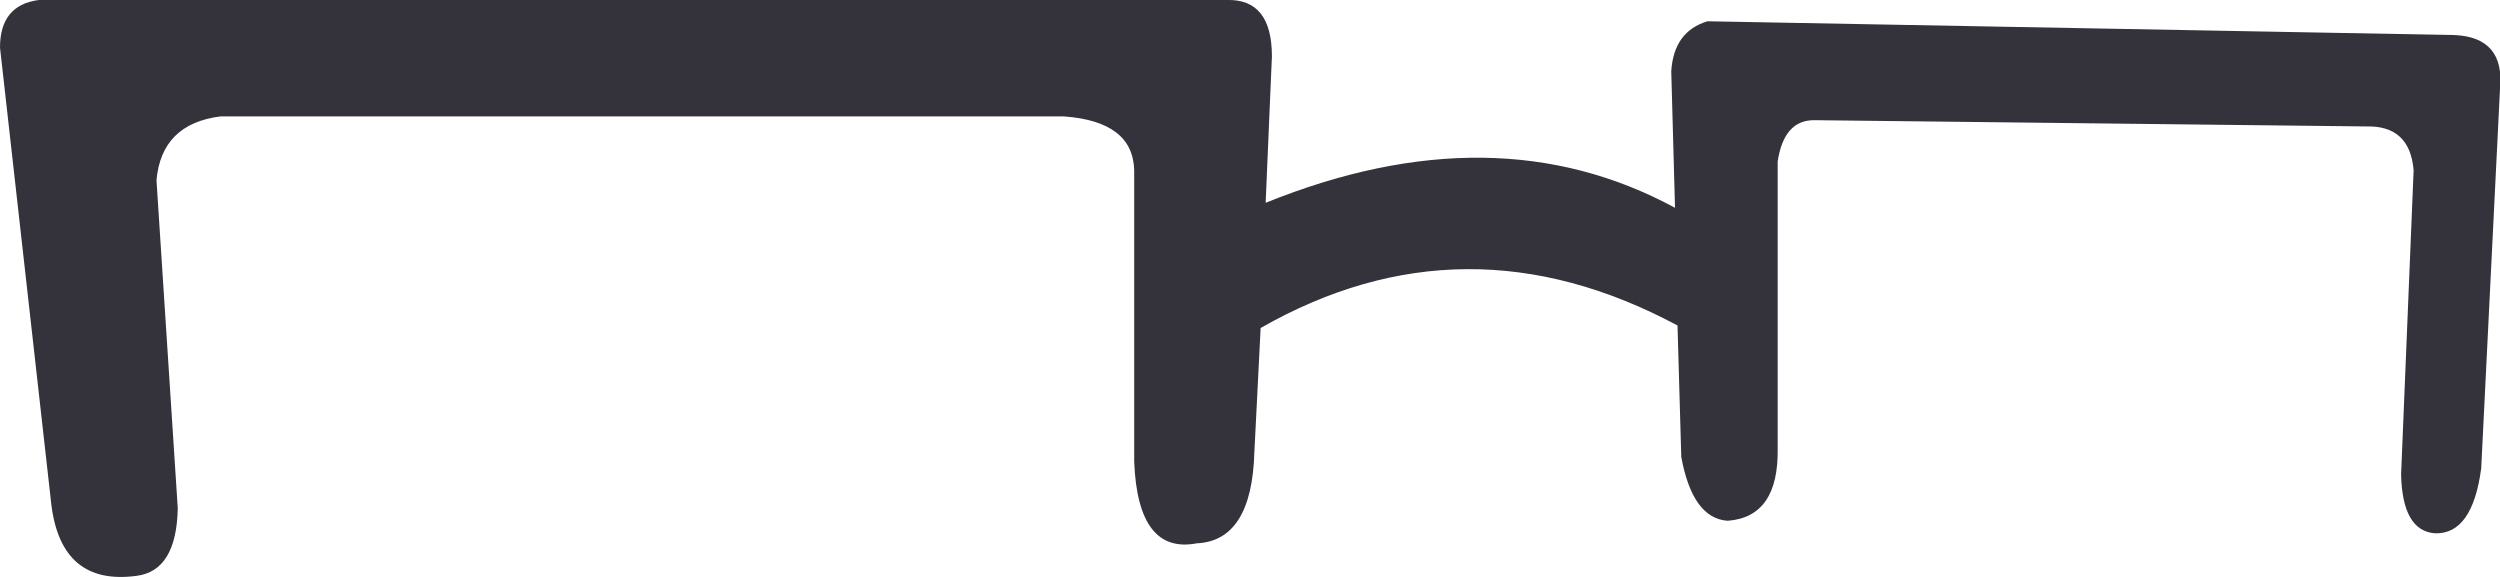 <?xml version="1.0" encoding="UTF-8" standalone="no"?>
<svg xmlns:xlink="http://www.w3.org/1999/xlink" height="23.05px" width="99.85px" xmlns="http://www.w3.org/2000/svg">
  <g transform="matrix(1.0, 0.0, 0.0, 1.0, 49.95, 11.55)">
    <path d="M17.05 1.45 Q8.55 -3.1 0.4 1.55 L0.15 6.5 Q0.05 10.05 -2.15 10.15 -4.5 10.6 -4.65 6.9 L-4.65 -4.75 Q-4.7 -6.7 -7.45 -6.9 L-41.15 -6.9 Q-43.5 -6.6 -43.7 -4.35 L-42.85 8.75 Q-42.9 11.25 -44.5 11.45 -47.5 11.85 -47.9 8.6 L-49.95 -9.65 Q-49.95 -11.35 -48.4 -11.55 L-0.95 -11.55 Q0.85 -11.6 0.85 -9.3 L0.6 -3.45 Q9.75 -7.15 16.95 -3.25 L16.8 -8.7 Q16.9 -10.3 18.25 -10.7 L48.1 -10.15 Q50.1 -10.05 49.9 -8.0 L49.15 7.15 Q48.8 9.8 47.3 9.75 46.0 9.65 45.95 7.4 L46.45 -4.75 Q46.3 -6.55 44.55 -6.5 L22.5 -6.75 Q21.3 -6.75 21.05 -5.1 L21.05 6.35 Q21.1 9.1 19.05 9.25 17.65 9.15 17.2 6.7 L17.05 1.45" fill="#34323b" fill-rule="evenodd" stroke="none"/>
  </g>
</svg>
